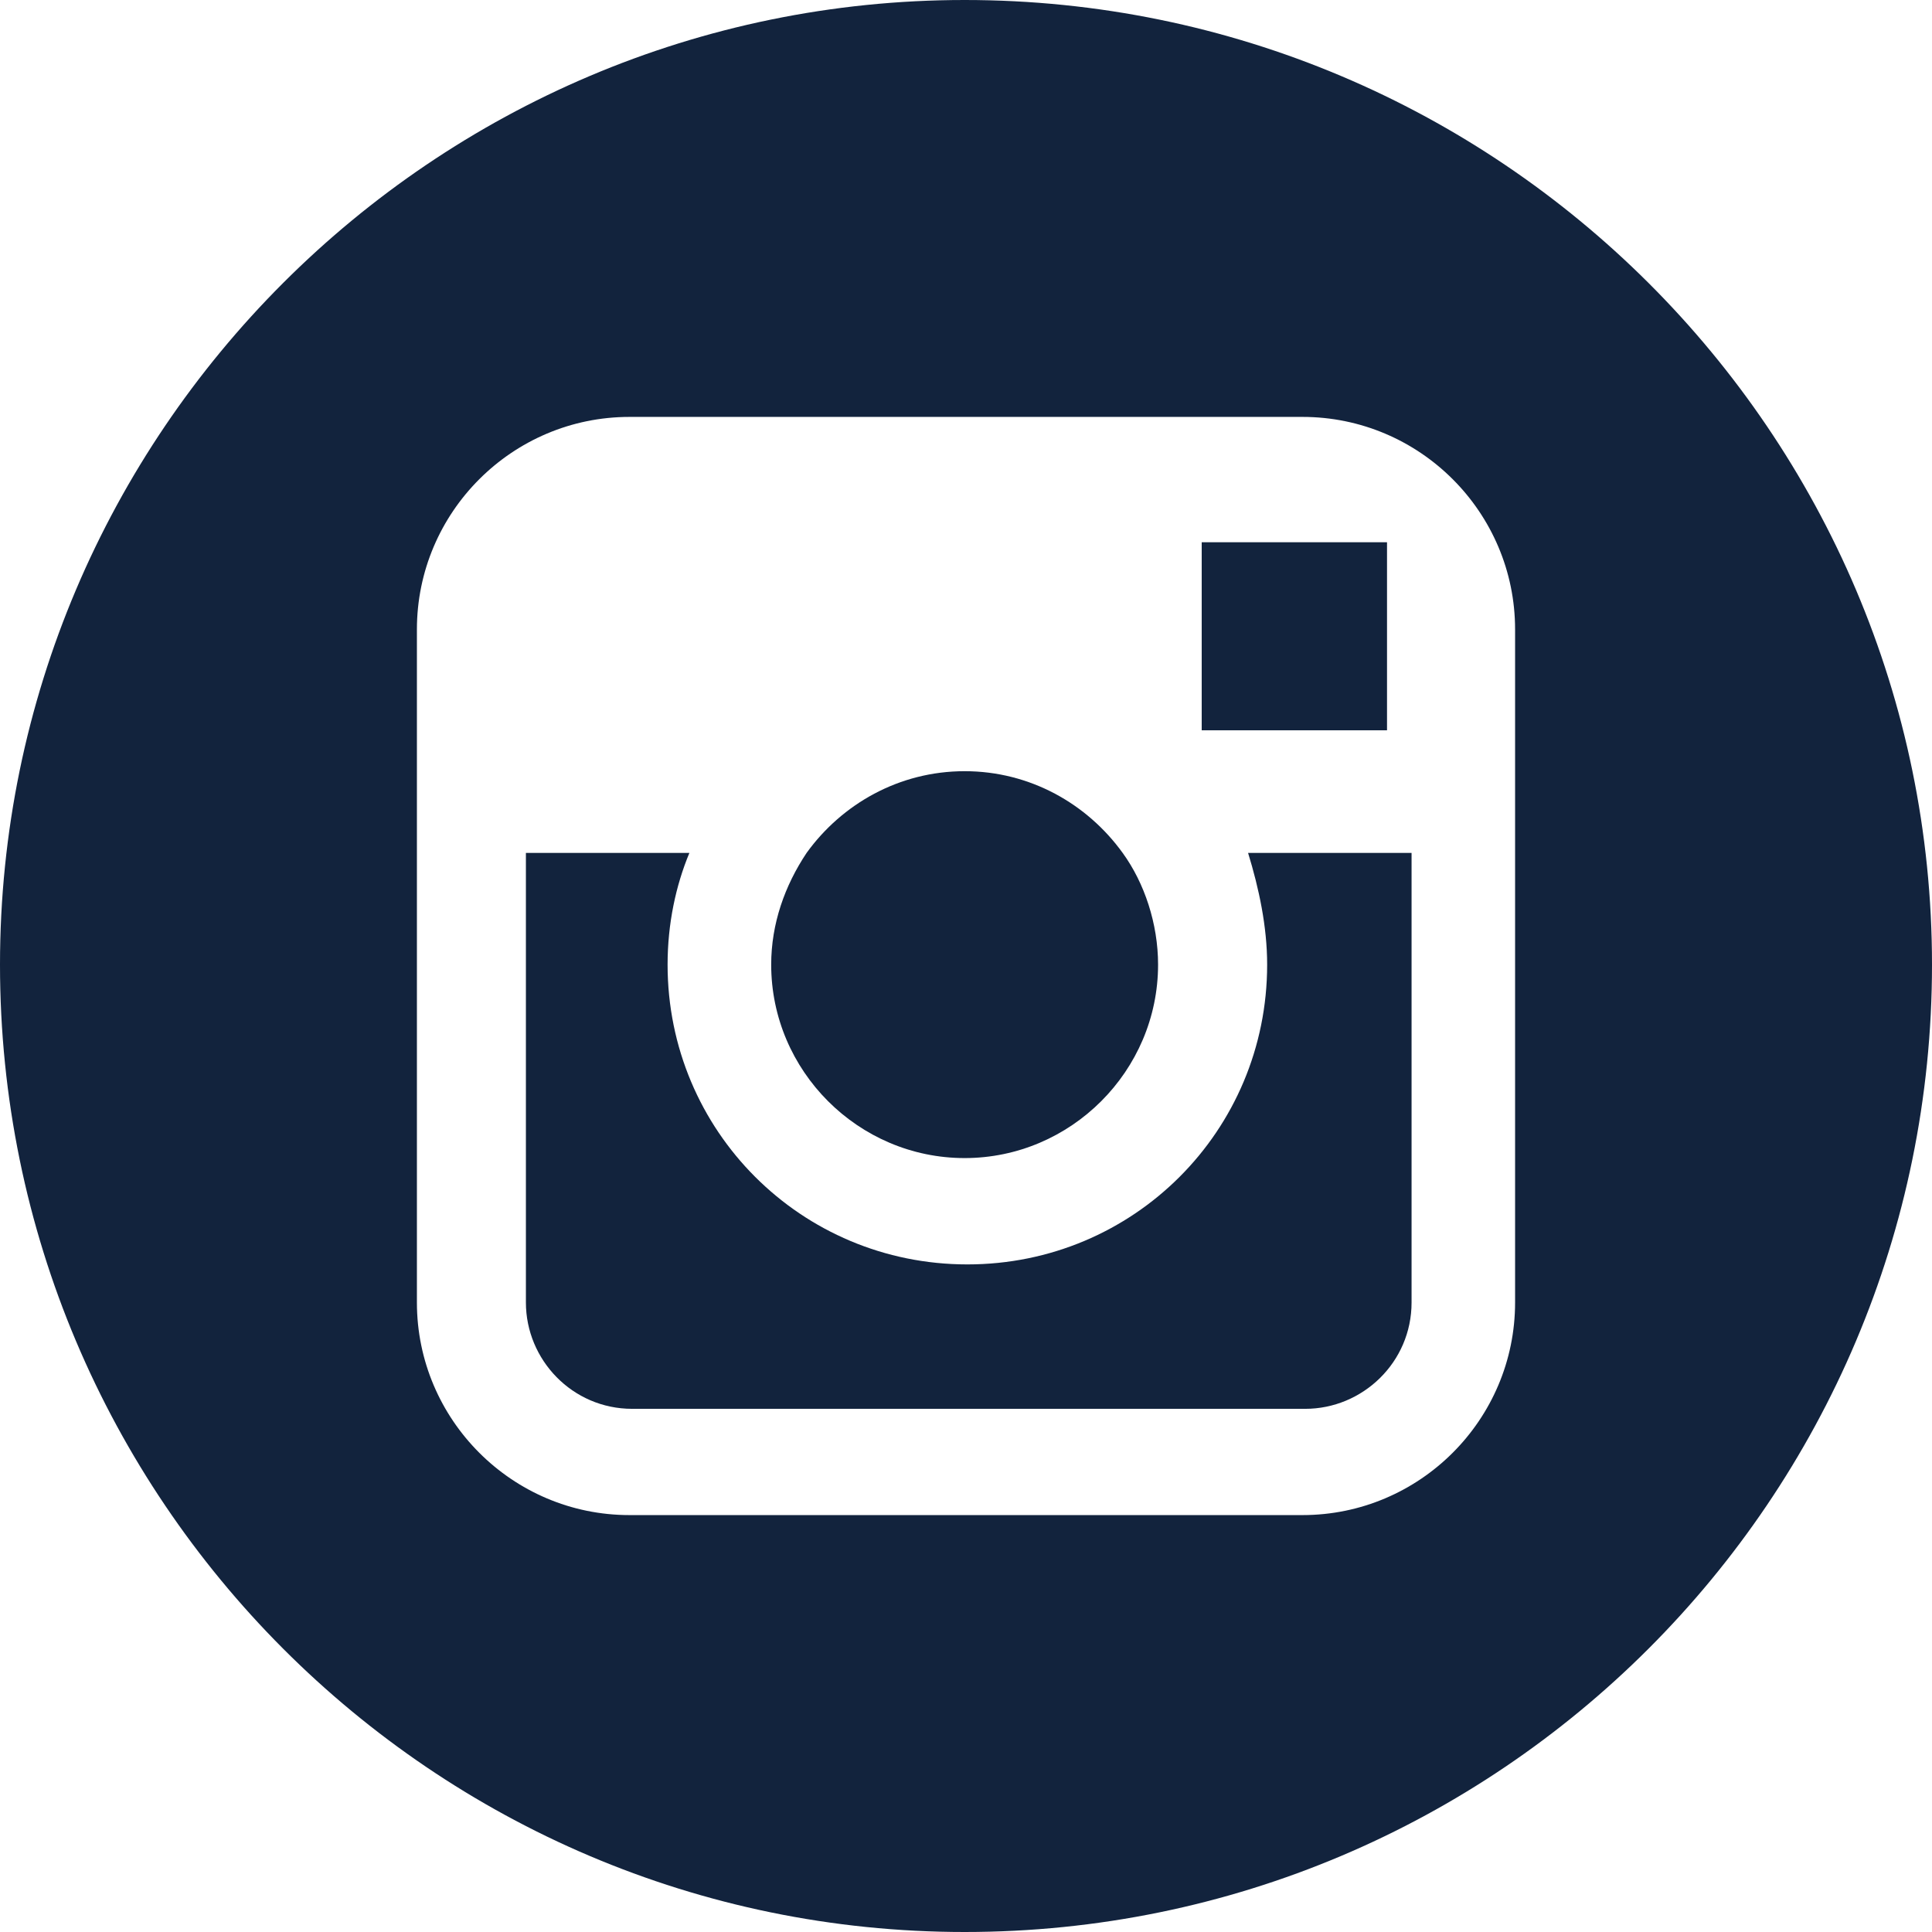 <svg width="24" height="24" viewBox="0 0 24 24" fill="none" xmlns="http://www.w3.org/2000/svg">
<path d="M11.983 14.386C13.303 14.386 14.386 13.303 14.386 11.983C14.386 11.475 14.217 10.968 13.946 10.595C13.506 9.986 12.796 9.58 11.983 9.58C11.171 9.58 10.46 9.986 10.02 10.595C9.749 11.001 9.58 11.475 9.58 11.983C9.58 13.303 10.663 14.386 11.983 14.386Z" fill="#12233D"/>
<path d="M17.23 9.072V7.041V6.736H16.925H14.928V9.072H17.23Z" fill="#12233D"/>
<path d="M11.983 0C5.382 0 0 5.382 0 11.983C0 18.618 5.382 24 11.983 24C18.618 24 24 18.618 24 11.983C24 5.382 18.618 0 11.983 0ZM18.821 10.595V16.18C18.821 17.636 17.636 18.821 16.18 18.821H7.819C6.364 18.821 5.179 17.636 5.179 16.18V10.595V7.819C5.179 6.364 6.364 5.179 7.819 5.179H16.18C17.636 5.179 18.821 6.364 18.821 7.819V10.595V10.595Z" fill="#12233D"/>
<path d="M15.741 11.983C15.741 14.048 14.082 15.707 12.017 15.707C9.952 15.707 8.293 14.048 8.293 11.983C8.293 11.475 8.395 11.001 8.564 10.595H6.533V16.18C6.533 16.891 7.109 17.501 7.853 17.501H16.214C16.925 17.501 17.535 16.925 17.535 16.18V10.595H15.504C15.639 11.035 15.741 11.509 15.741 11.983Z" fill="#12233D"/>
</svg>
